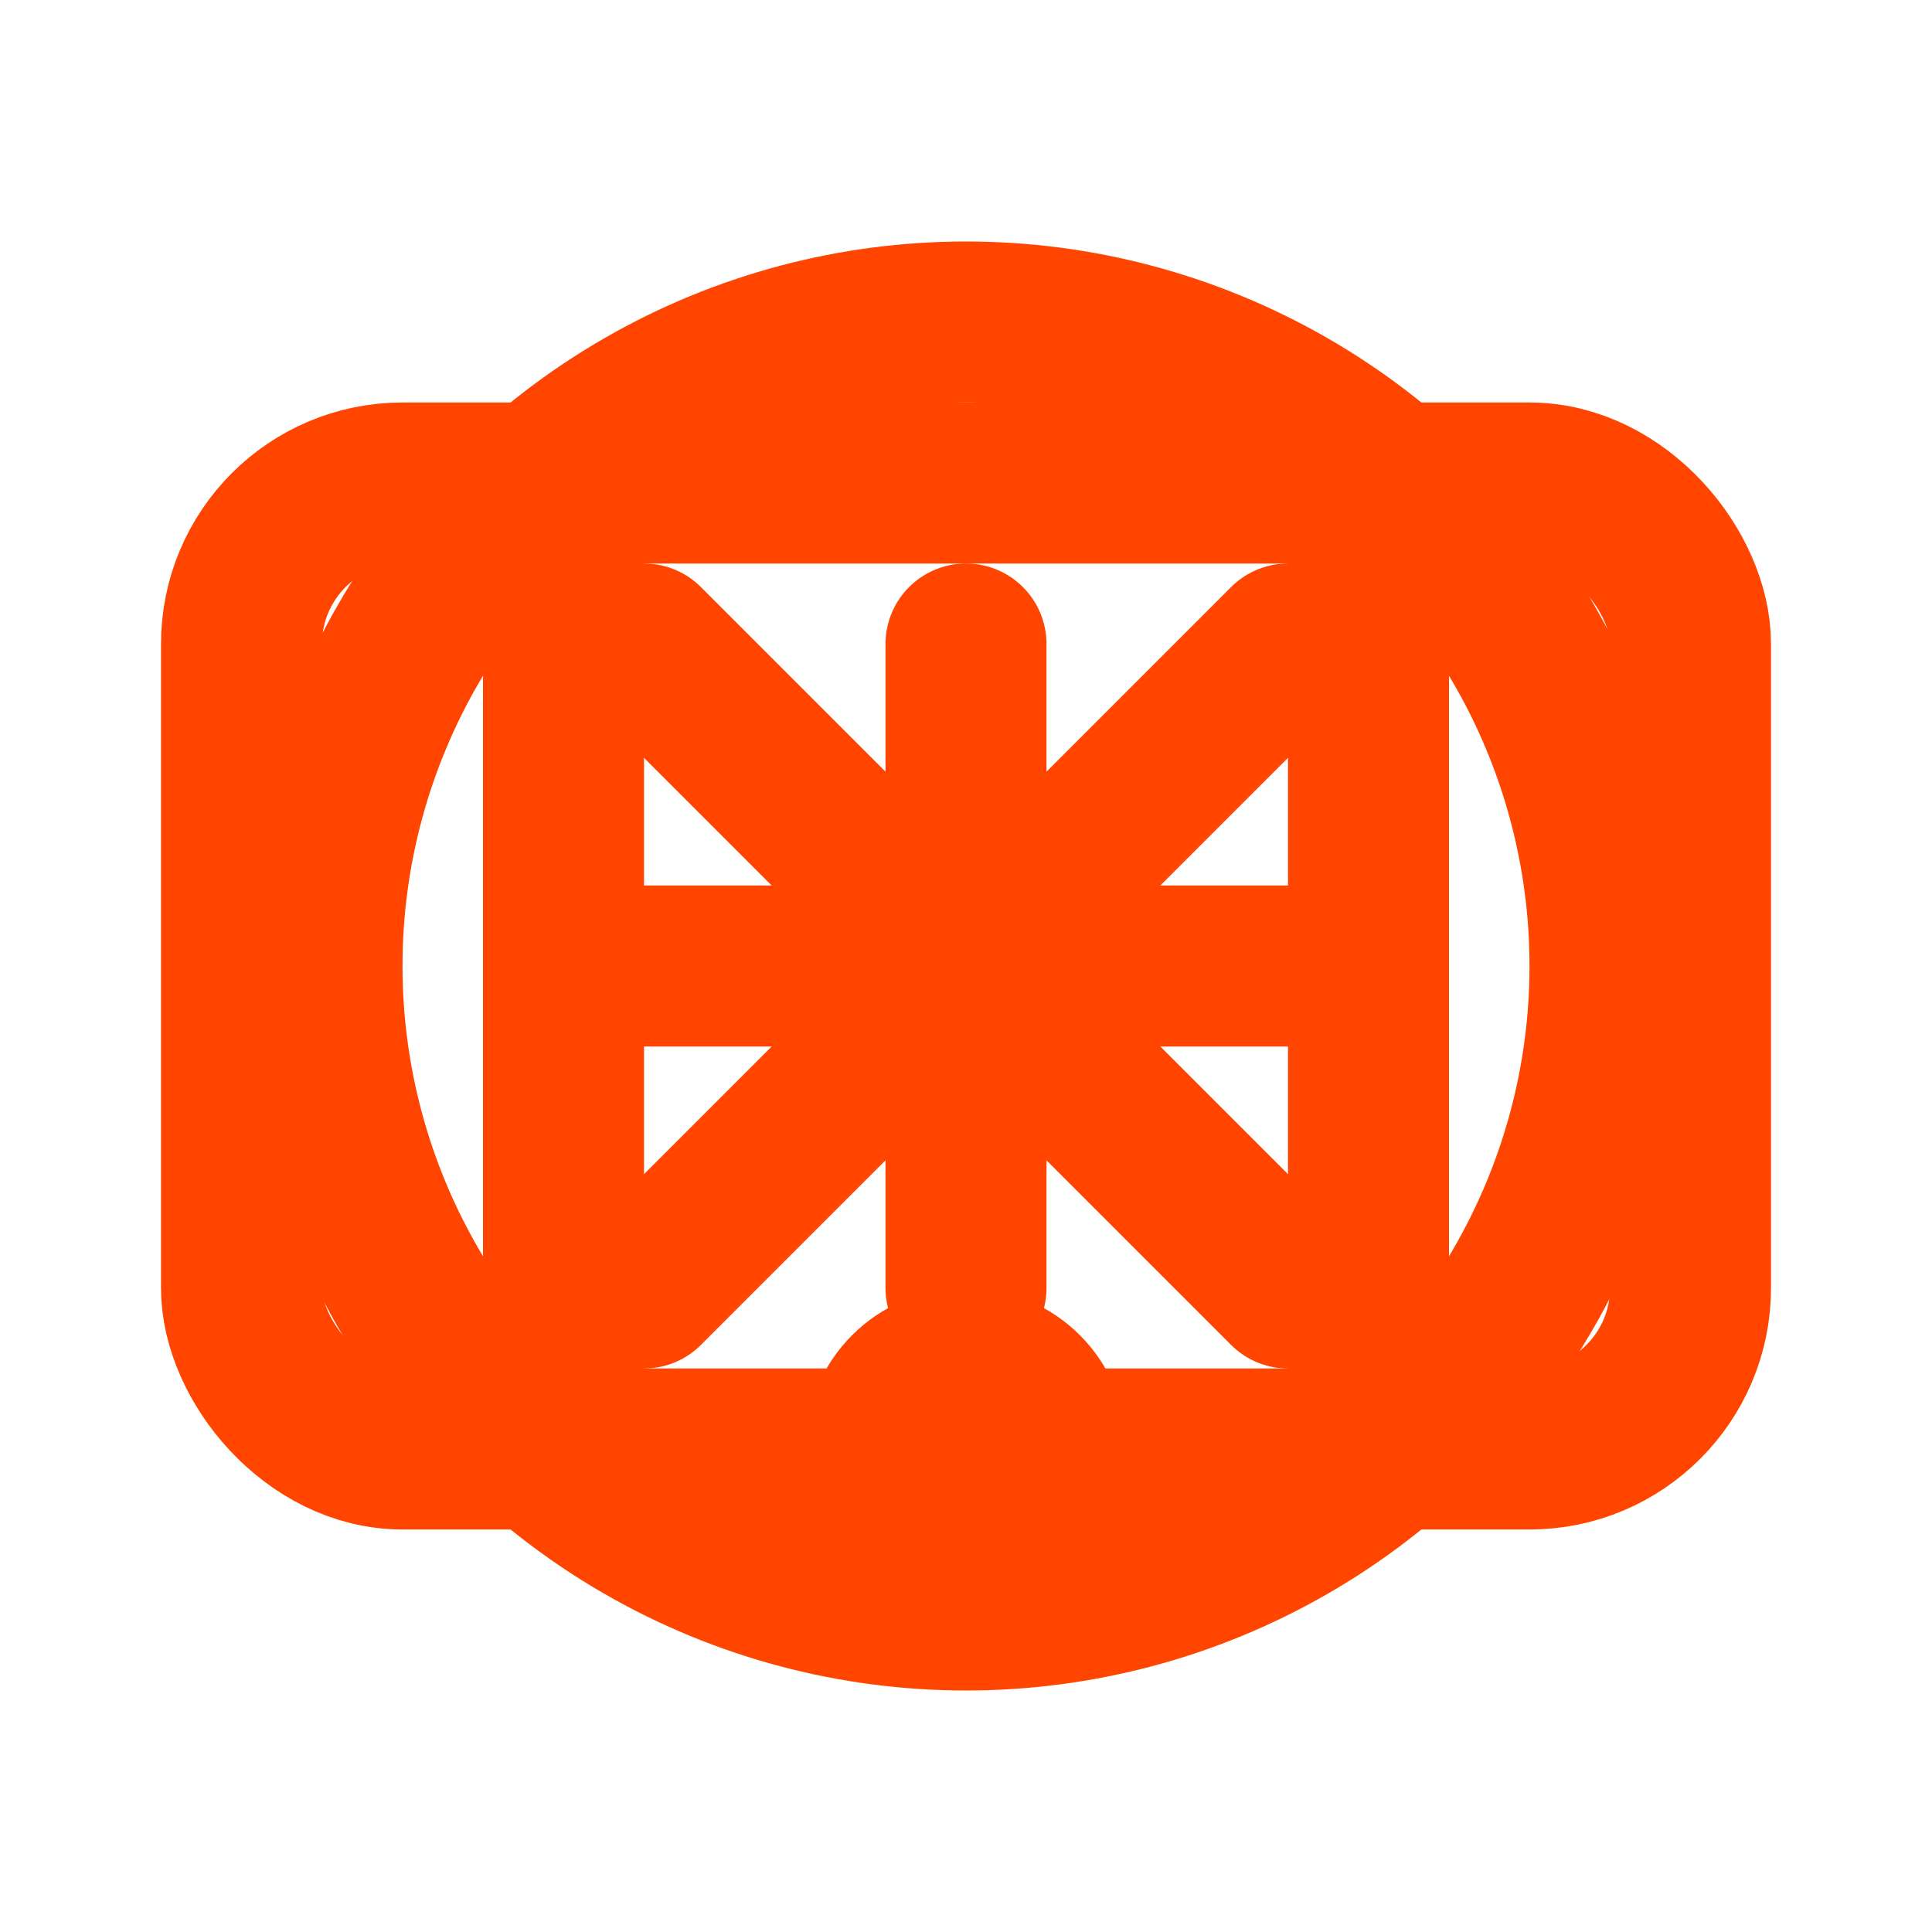 <svg xmlns="http://www.w3.org/2000/svg" viewBox="0 0 24 24" width="32" height="32" fill="none">
  <g stroke="#FF4500" stroke-width="2" fill="none" stroke-linecap="round" stroke-linejoin="round">
    <rect x="3" y="6" width="18" height="12" rx="2"/>
    <path d="M7 6v12"/>
    <path d="M17 6v12"/>
    <circle cx="12" cy="12" r="8" />
    <line x1="8" y1="8" x2="16" y2="16" />
    <line x1="16" y1="8" x2="8" y2="16" />
    <line x1="8" y1="12" x2="16" y2="12" />
    <line x1="12" y1="8" x2="12" y2="16" />
    <circle cx="12" cy="18" r="1" />
  </g>
</svg>
